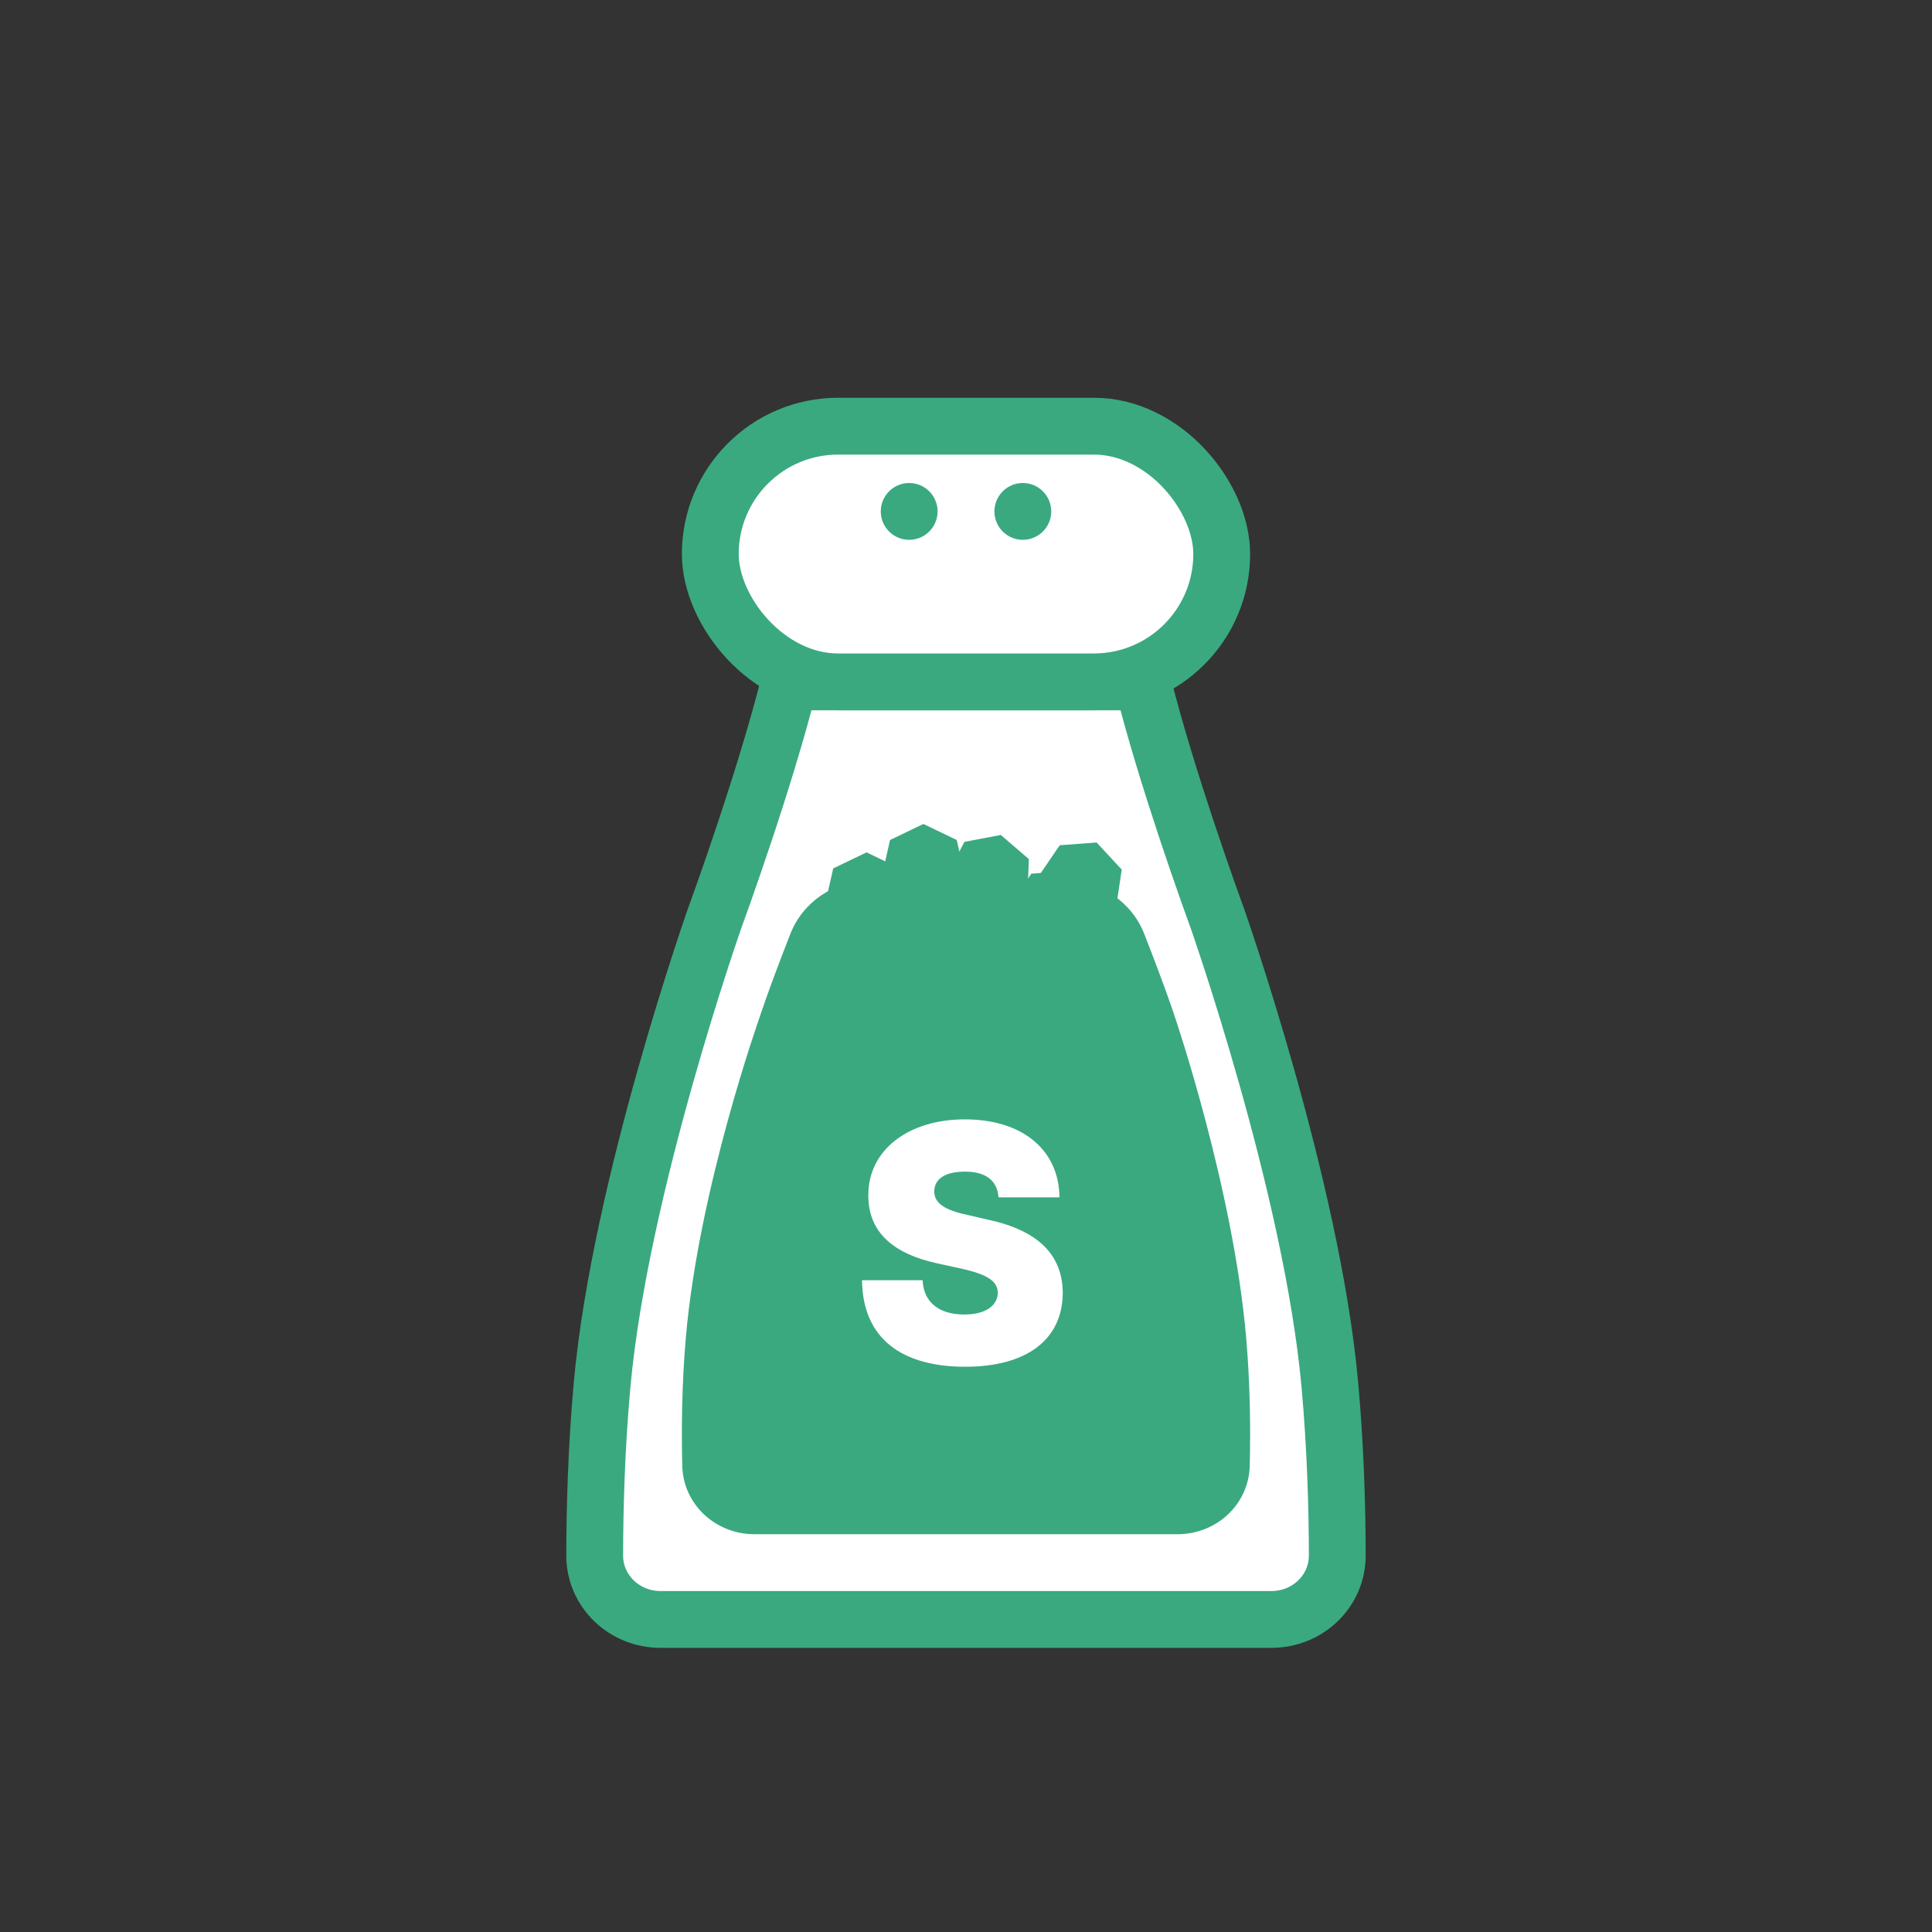 <svg width="68" height="68" viewBox="0 0 68 68" fill="none" xmlns="http://www.w3.org/2000/svg">
<rect x="0" y="0" width="68" height="68" fill="#333333" stroke="none"/>
<path d="M42.834 32.288L42.834 32.288L42.841 32.308L42.868 32.386C42.893 32.456 42.929 32.561 42.975 32.697C43.067 32.968 43.2 33.365 43.362 33.864C43.686 34.863 44.124 36.269 44.583 37.894C45.504 41.158 46.49 45.256 46.804 48.717C47.007 50.945 47.065 53.082 47.068 54.741C47.071 55.989 46.045 57 44.736 57H23.262C21.954 57 20.929 55.989 20.931 54.742C20.934 53.082 20.991 50.945 21.194 48.717C21.509 45.256 22.495 41.158 23.416 37.894C23.875 36.269 24.313 34.863 24.637 33.864C24.799 33.365 24.932 32.968 25.024 32.697C25.07 32.561 25.106 32.456 25.131 32.386L25.158 32.308L25.165 32.288L25.165 32.288L25.168 32.279L25.185 32.232C25.2 32.192 25.222 32.132 25.249 32.056C25.305 31.902 25.385 31.679 25.483 31.401C25.68 30.844 25.951 30.063 26.248 29.166C26.761 27.621 27.359 25.708 27.788 24H40.211C40.639 25.709 41.238 27.621 41.75 29.166C42.048 30.063 42.319 30.844 42.516 31.401C42.614 31.679 42.694 31.902 42.75 32.056C42.777 32.132 42.799 32.192 42.814 32.232L42.831 32.279L42.834 32.288Z" fill="white" stroke="#3AA980" stroke-width="2"/>
<path d="M30.5 30L31.673 30.565L31.962 31.834L31.151 32.852H29.849L29.038 31.834L29.327 30.565L30.5 30Z" fill="#3AA980"/>
<path d="M32.5 29L33.673 29.565L33.962 30.834L33.151 31.852H31.849L31.038 30.834L31.327 29.565L32.5 29Z" fill="#3AA980"/>
<path d="M35.225 29.388L36.212 30.237L36.163 31.538L35.116 32.311L33.859 31.974L33.338 30.781L33.946 29.63L35.225 29.388Z" fill="#3AA980"/>
<path d="M36.299 30.75L37.597 30.653L38.482 31.607L38.288 32.894L37.161 33.545L35.95 33.069L35.566 31.826L36.299 30.75Z" fill="#3AA980"/>
<path d="M37.299 29.75L38.597 29.653L39.482 30.607L39.288 31.894L38.161 32.545L36.95 32.069L36.566 30.826L37.299 29.75Z" fill="#3AA980"/>
<rect x="25" y="15" width="18" height="9" rx="4.5" fill="white" stroke="#3AA980" stroke-width="2"/>
<circle cx="32" cy="18" r="1" fill="#3AA980"/>
<circle cx="36" cy="18" r="1" fill="#3AA980"/>
<path d="M26.559 54H41.441C42.813 54 43.954 52.957 43.987 51.586C44.017 50.345 44.005 48.744 43.86 47.07C43.404 41.815 41.352 35.792 41.352 35.792C41.352 35.792 41.067 34.897 40.275 32.872C39.83 31.737 38.729 31 37.51 31H30.581C29.363 31 28.261 31.737 27.817 32.872C27.024 34.897 26.74 35.792 26.74 35.792C26.74 35.792 24.596 41.815 24.14 47.07C23.995 48.744 23.983 50.345 24.013 51.586C24.046 52.957 25.187 54 26.559 54Z" fill="#3AA980"/>
<path d="M35.145 42.141C35.098 41.566 34.723 41.238 33.961 41.238C33.223 41.238 32.895 41.52 32.883 41.918C32.871 42.352 33.27 42.598 34.055 42.762L34.758 42.926C36.586 43.312 37.395 44.203 37.406 45.504C37.395 47.168 36.117 48.105 33.973 48.105C31.781 48.105 30.363 47.145 30.34 45.059H32.473C32.508 45.844 33.059 46.266 33.938 46.266C34.699 46.266 35.109 45.949 35.121 45.504C35.109 45.094 34.77 44.859 33.82 44.648L32.965 44.461C31.477 44.133 30.562 43.395 30.562 42.082C30.551 40.477 31.969 39.398 33.961 39.398C36 39.398 37.277 40.488 37.289 42.141H35.145Z" fill="white"/>
</svg>
